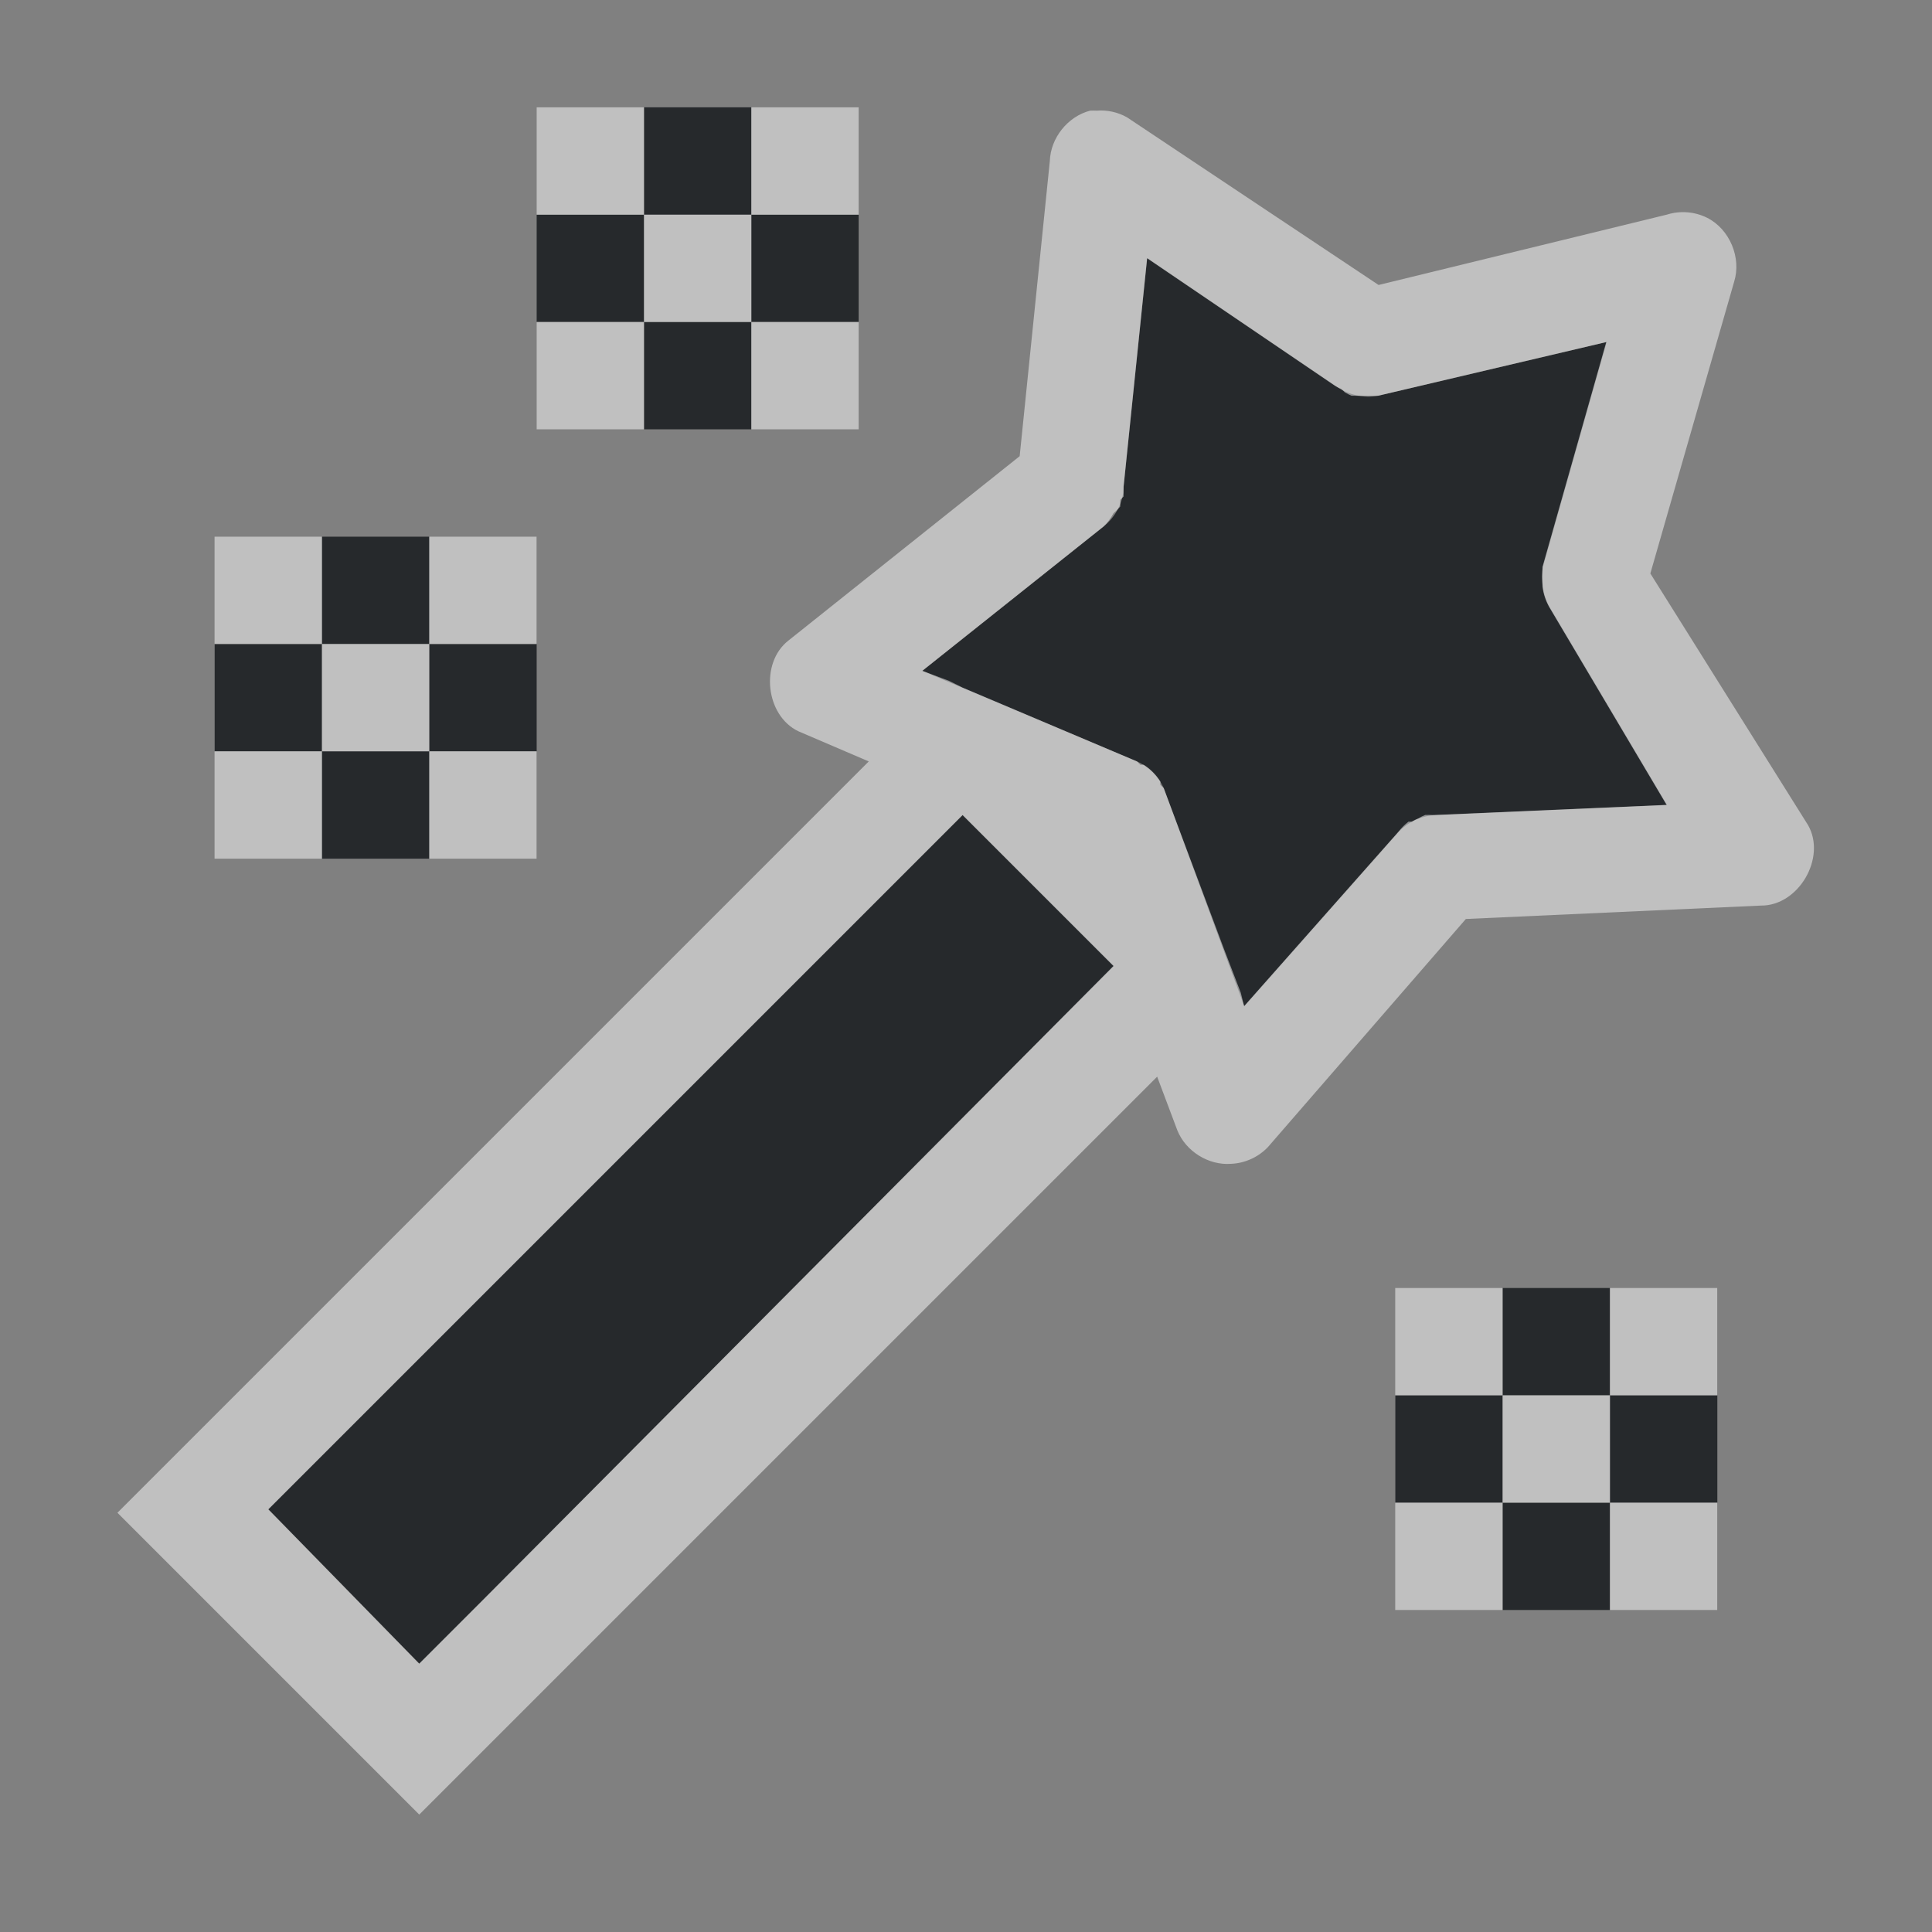 <?xml version="1.0" encoding="UTF-8"?>
<svg id="a" width="18" height="18" version="1.1" xmlns="http://www.w3.org/2000/svg" xmlns:cc="http://creativecommons.org/ns#" xmlns:dc="http://purl.org/dc/elements/1.1/" xmlns:rdf="http://www.w3.org/1999/02/22-rdf-syntax-ns#">
	<rect width="100%" height="100%" fill="#808080" stroke="none"/>
	<defs id="b">
		<style id="current-color-scheme" type="text/css">.ColorScheme-Text {color:#090d11;}.ColorScheme-Background{color:#ffffff;}</style>
	</defs>
	<path id="c" class="ColorScheme-Text" d="m6 1v1h1v-1zm1 1v1h1v-1zm0 1h-1v1h1zm-1 0v-1h-1v1zm4.688-0.594-0.219 2.125c0 0.144-0.075 0.285-0.188 0.375l-1.688 1.344 2 0.844c0.11 0.049 0.2 0.14 0.25 0.25l0.75 2.031 1.438-1.625c0.089-0.094 0.215-0.151 0.344-0.156l2.156-0.094-1.094-1.844c-0.033-0.058-0.054-0.122-0.062-0.188-0.012-0.062-0.012-0.126 0-0.188l0.594-2.094-2.125 0.5c-0.14 0.029-0.293-0.01-0.406-0.094l-1.75-1.188zm-7.688 2.594v1h1v-1zm1 1v1h1v-1zm0 1h-1v1h1zm-1 0v-1h-1v1zm5.969 0.594-5.906 5.906-0.562 0.562 1.406 1.438l0.594-0.594 5.875-5.906-1.406-1.406zm5.031 4.406v1h1v-1zm1 1v1h1v-1zm0 1h-1v1h1zm-1 0v-1h-1v1z" style="fill-opacity:.75;fill:currentColor"/>
	<path id="e" class="ColorScheme-Background" d="m5 1v1h1v-1zm1 1v1h1v-1zm1 0h1v-1h-1zm0 1v1h1v-1zm-1 0h-1v1h1zm4.156-1.969c-0.208 0.054-0.368 0.254-0.375 0.469l-0.281 2.75-2.156 1.719c-0.265 0.209-0.211 0.698 0.094 0.844l0.656 0.281-7 7 2.812 2.812 6.875-6.875 0.188 0.5c0.078 0.195 0.29 0.328 0.5 0.312 0.129-5e-3 0.255-0.062 0.344-0.156l1.844-2.125 2.75-0.125c0.35 0.003 0.612-0.446 0.438-0.75l-1.469-2.344 0.781-2.719c0.069-0.223-0.042-0.488-0.25-0.594-0.115-0.058-0.252-0.07-0.375-0.031l-2.688 0.656-2.344-1.562c-0.085-0.048-0.184-0.07-0.281-0.062-0.021-0.001-0.042-0.001-0.062 0zm0.531 1.375 1.75 1.188c0.02 0.012 0.041 0.022 0.062 0.031 0.01 0.011 0.02 0.021 0.031 0.031 0.02 0.012 0.041 0.022 0.062 0.031 0.01 3.26e-4 0.021 3.26e-4 0.031 0 0.021 0.001 0.042 0.001 0.062 0 0.01 3.26e-4 0.021 3.26e-4 0.031 0 0.021 0.001 0.042 0.001 0.062 0 0.01 3.26e-4 0.021 3.26e-4 0.031 0 0.01 3.26e-4 0.021 3.26e-4 0.031 0l2.125-0.5-0.594 2.094c-3.25e-4 0.01-3.25e-4 0.021 0 0.031-3.25e-4 0.01-3.25e-4 0.021 0 0.031-0.001 0.021-0.001 0.042 0 0.062-3.25e-4 0.01-3.25e-4 0.021 0 0.031-3.25e-4 0.01-3.25e-4 0.021 0 0.031 0.008 0.066 0.03 0.13 0.062 0.188l1.094 1.844-2.156 0.094c-0.01-3.26e-4 -0.021-3.26e-4 -0.031 0-0.021-0.001-0.042-0.001-0.062 0-0.022 0.009-0.042 0.019-0.062 0.031-0.022 0.009-0.042 0.019-0.062 0.031-0.01-3.26e-4 -0.021-3.26e-4 -0.031 0-0.035 0.027-0.067 0.059-0.094 0.094l-1.438 1.625-0.031-0.125-0.156-0.406-0.562-1.5c-0.01-0.011-0.02-0.021-0.031-0.031 3.25e-4 -0.01 3.25e-4 -0.021 0-0.031-0.04-0.063-0.093-0.117-0.156-0.156-0.01-3.26e-4 -0.021-3.26e-4 -0.031 0-0.01-0.011-0.02-0.021-0.031-0.031l-1.625-0.688-0.125-0.062-0.25-0.094 1.688-1.344c0.038-0.036 0.069-0.079 0.094-0.125 0.023-0.019 0.044-0.04 0.062-0.062 0.001-0.021 0.001-0.042 0-0.062 0.011-0.01 0.021-0.02 0.031-0.031 0.001-0.021 0.001-0.042 0-0.062 3.25e-4 -0.01 3.25e-4 -0.021 0-0.031l0.219-2.125zm-8.688 2.594v1h1v-1zm1 1v1h1v-1zm1 0h1v-1h-1zm0 1v1h1v-1zm-1 0h-1v1h1zm5.969 0.594 1.406 1.406-5.875 5.906l-0.594 0.594-1.406-1.438 0.562-0.562 5.906-5.906zm4.031 4.406v1h1v-1zm1 1v1h1v-1zm1 0h1v-1h-1zm0 1v1h1v-1zm-1 0h-1v1h1z" style="fill-opacity:.5;fill:currentColor"/>
</svg>
